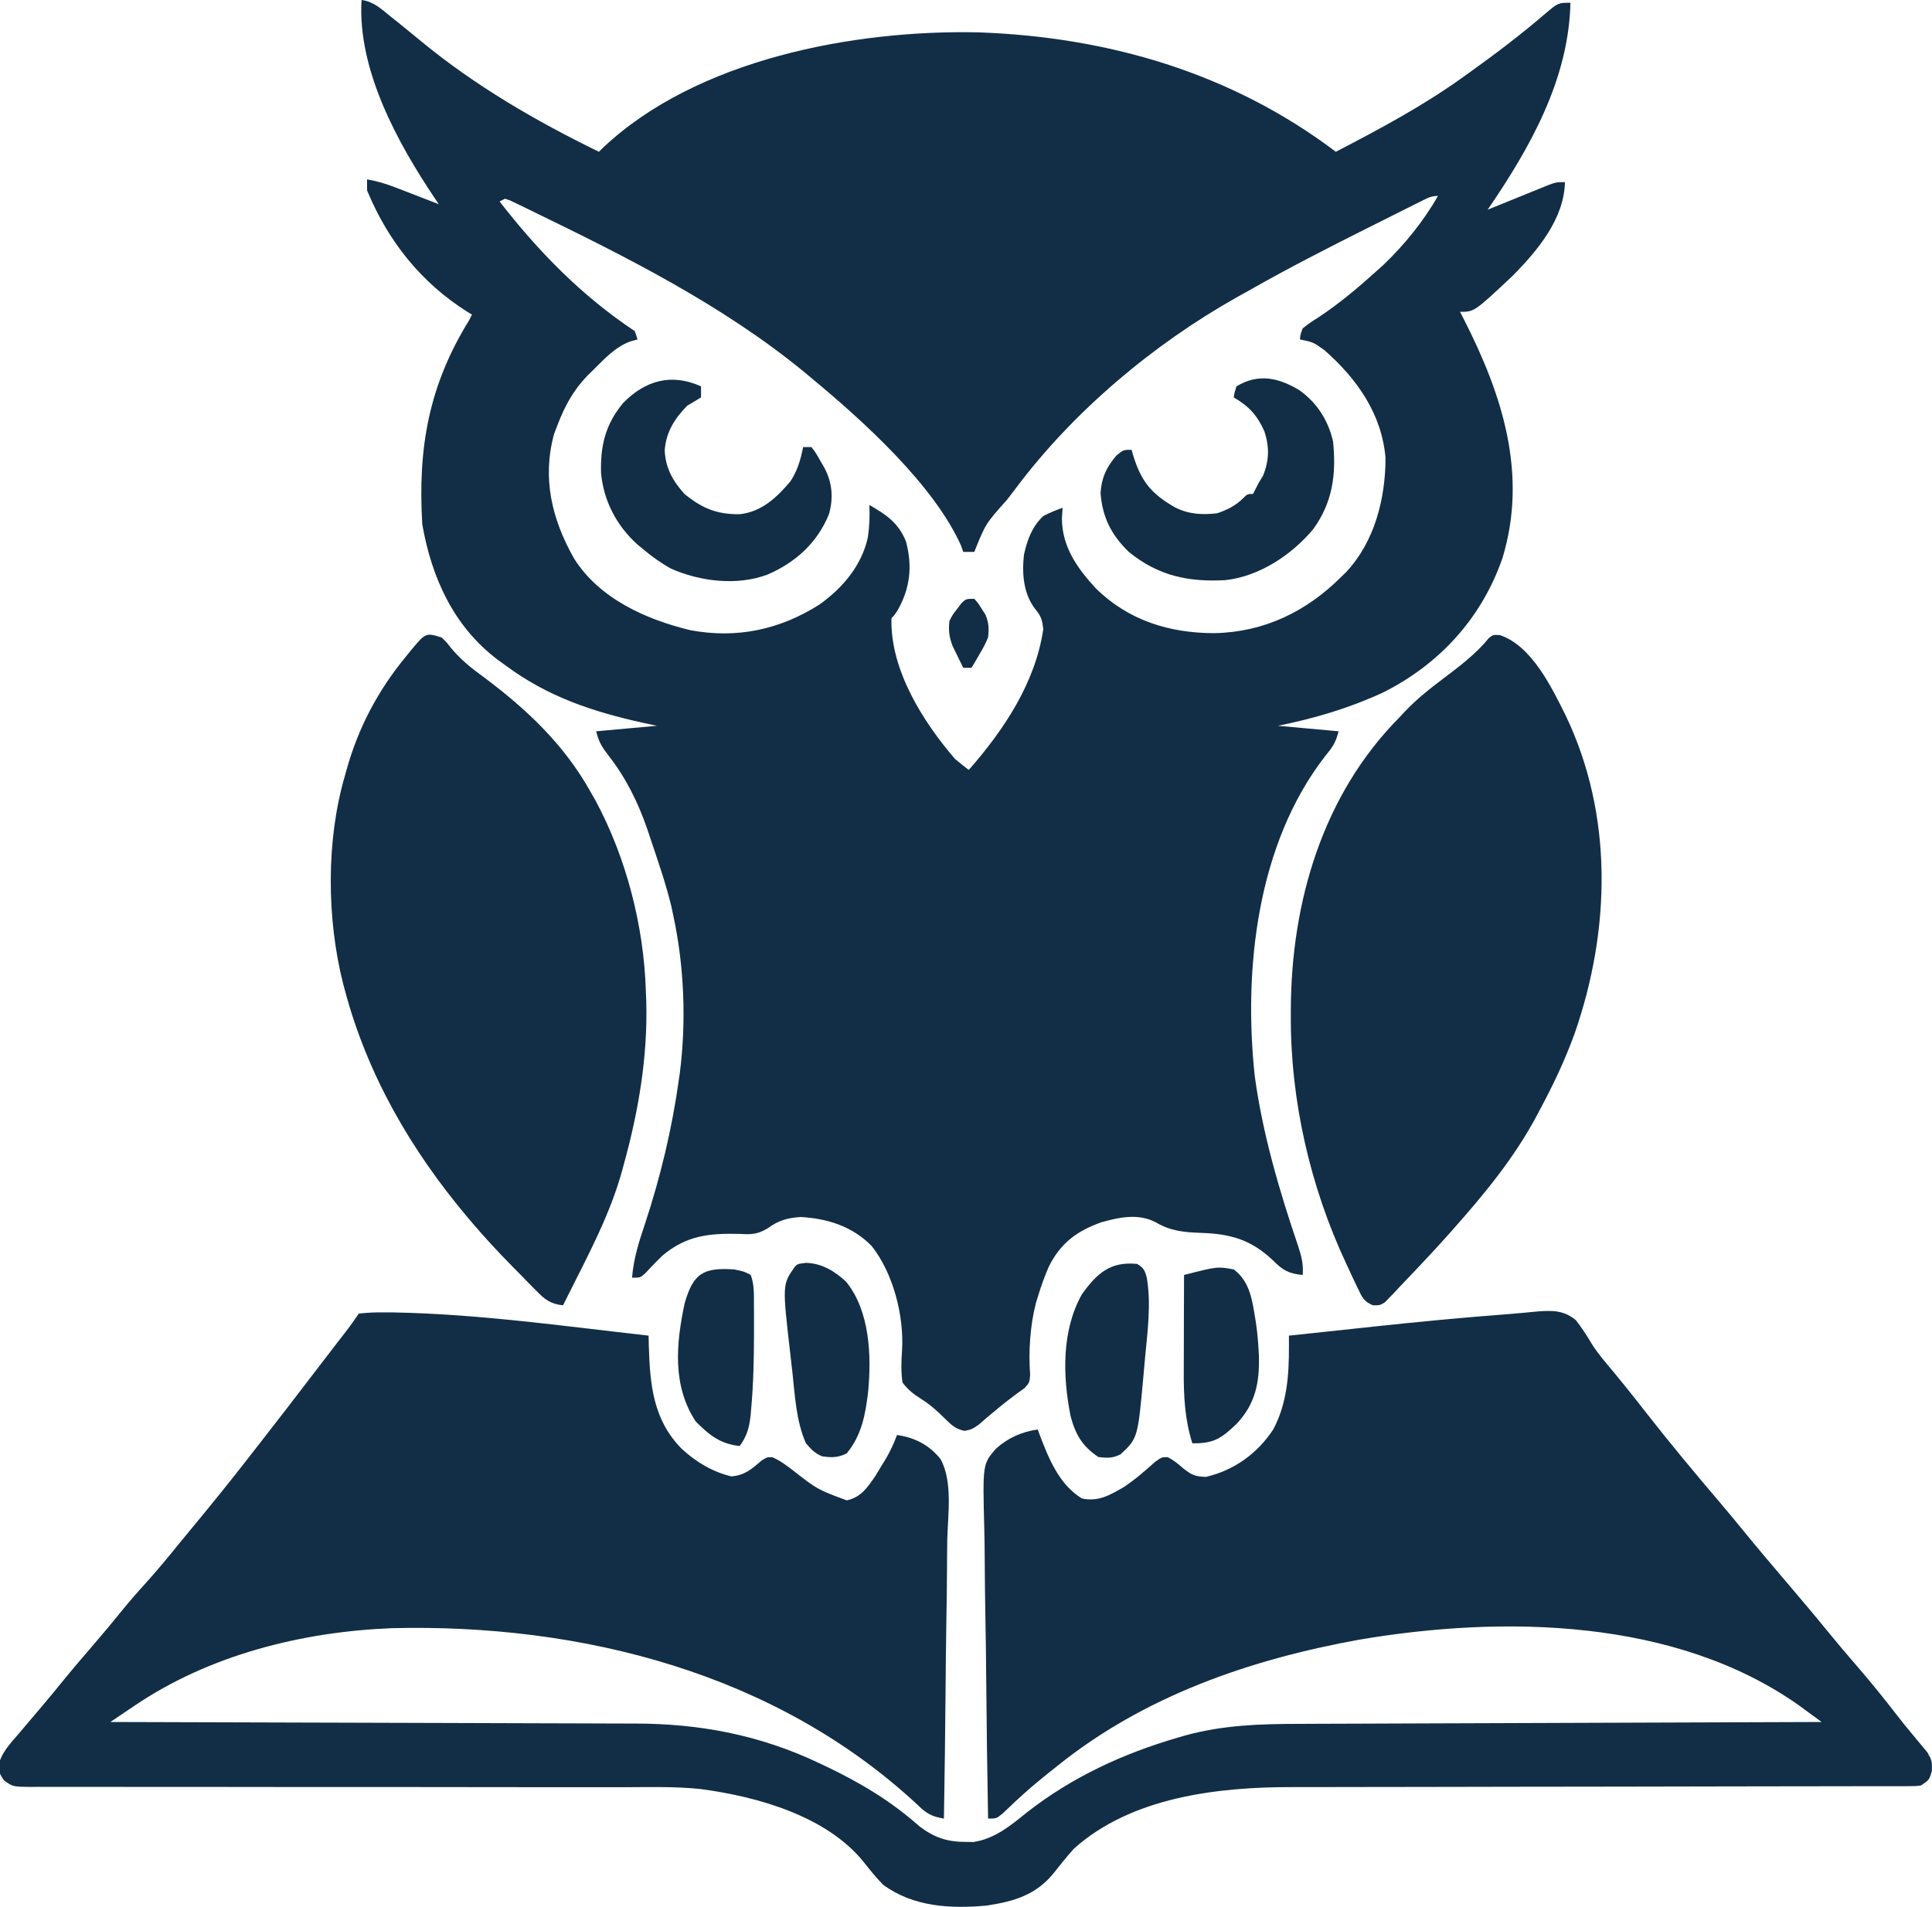 <?xml version="1.0" encoding="UTF-8"?>
<svg version="1.1" xmlns="http://www.w3.org/2000/svg" width="700" height="691">
<path d="M0 0 C4.276 0.531 7.09 3.186 10.312 5.812 C10.929 6.304 11.545 6.795 12.179 7.302 C15.316 9.808 18.423 12.346 21.516 14.906 C41.293 31.18 63.054 43.802 86 55 C86.476 54.527 86.951 54.054 87.441 53.566 C121.404 21.48 178.207 10.808 223.168 11.715 C270.47 13.333 315.13 26.392 353 55 C368.877 46.754 384.444 38.464 399 28 C399.771 27.45 400.542 26.9 401.336 26.333 C410.824 19.538 420.084 12.534 428.926 4.91 C433.57 1 433.57 1 438 1 C437.389 28.809 423.303 53.648 408 76 C408.742 75.697 409.483 75.394 410.247 75.082 C413.6 73.716 416.956 72.358 420.312 71 C421.48 70.523 422.647 70.046 423.85 69.555 C424.968 69.104 426.086 68.652 427.238 68.188 C428.27 67.769 429.302 67.35 430.365 66.918 C433 66 433 66 436 66 C435.739 79.324 426.01 90.909 417 100 C403.166 113 403.166 113 398 113 C398.508 113.993 399.016 114.985 399.539 116.008 C413.269 143.006 422.612 171.742 413.391 202.176 C405.848 223.997 390.534 240.767 369.87 251.061 C357.675 256.651 345.146 260.371 332 263 C339.26 263.66 346.52 264.32 354 265 C352.928 269.287 351.684 270.876 348.938 274.25 C324.468 305.974 319.473 351.124 323.613 389.871 C326.418 410.677 332.516 431.496 339.273 451.332 C340.501 455.002 341.303 458.118 341 462 C335.92 461.566 333.74 460.287 330.188 456.688 C322.329 449.254 314.903 447.104 304.19 446.76 C298.078 446.546 293.113 446.112 287.77 442.934 C281.475 439.613 274.525 441.079 267.996 442.934 C259.096 446.101 253.247 450.493 249 459 C247.428 462.608 246.141 466.235 245 470 C244.785 470.705 244.569 471.41 244.348 472.137 C242.213 480.317 241.608 489.822 242.246 498.25 C242 501 242 501 240.199 503.02 C239.37 503.611 238.541 504.203 237.688 504.812 C232.759 508.432 228.146 512.287 223.543 516.312 C221 518 221 518 218.469 518.5 C215.13 517.824 213.737 516.373 211.312 514 C208.666 511.426 206.253 509.16 203.129 507.184 C200.181 505.314 198.111 503.792 196 501 C195.403 496.983 195.565 493.326 195.828 489.293 C196.591 476.752 192.597 461.317 184.812 451.5 C177.864 444.402 168.767 441.514 159 441 C154.271 441.355 151.034 442.235 147.191 445.078 C143.345 447.395 141.253 447.359 136.812 447.125 C125.807 446.866 117.618 447.753 109 455 C106.842 457.102 104.754 459.233 102.727 461.461 C101 463 101 463 98 463 C98.566 456.033 100.515 449.912 102.75 443.312 C108.381 426.177 112.522 408.872 115 391 C115.096 390.337 115.191 389.673 115.29 388.99 C117.695 370.359 116.928 350.348 113 332 C112.745 330.8 112.49 329.6 112.227 328.363 C110.189 320.015 107.373 311.887 104.625 303.75 C104.262 302.661 103.899 301.571 103.525 300.449 C100.208 290.851 95.916 282.105 89.688 274.062 C87.145 270.774 86.028 269.11 85 265 C92.26 264.34 99.52 263.68 107 263 C105.404 262.66 103.808 262.319 102.164 261.969 C83.576 257.856 67.394 252.478 52 241 C51.118 240.363 50.237 239.726 49.328 239.07 C33.384 227.04 25.369 209.35 22 190 C20.333 162.275 24.364 139.667 39 116 C39.33 115.34 39.66 114.68 40 114 C39.49 113.694 38.979 113.389 38.453 113.074 C21.568 102.446 9.597 87.381 2 69 C2 67.68 2 66.36 2 65 C5.538 65.623 8.733 66.553 12.082 67.848 C13.479 68.384 13.479 68.384 14.904 68.932 C15.864 69.305 16.824 69.678 17.812 70.062 C18.792 70.44 19.771 70.817 20.779 71.205 C23.188 72.133 25.594 73.065 28 74 C27.586 73.392 27.172 72.784 26.745 72.158 C13.067 51.842 -1.538 25.241 0 0 Z M384.083 72.829 C383.272 73.231 382.462 73.633 381.627 74.048 C380.303 74.712 380.303 74.712 378.953 75.391 C378.038 75.847 377.124 76.303 376.181 76.772 C373.202 78.26 370.226 79.754 367.25 81.25 C365.739 82.008 365.739 82.008 364.197 82.781 C349.974 89.915 335.837 97.138 322 105 C320.324 105.936 318.649 106.873 316.973 107.809 C286.721 124.852 257.856 149.114 237 177 C235.972 178.347 234.943 179.693 233.914 181.039 C226.094 189.793 226.094 189.793 222 200 C220.68 200 219.36 200 218 200 C217.762 199.299 217.523 198.597 217.277 197.875 C207.388 175.617 181.399 152.227 163 137 C161.631 135.855 161.631 135.855 160.234 134.688 C130.729 110.516 96.074 93.139 61.938 76.562 C60.962 76.083 59.986 75.604 58.98 75.111 C58.088 74.684 57.196 74.257 56.277 73.816 C55.496 73.439 54.715 73.062 53.91 72.674 C53.28 72.452 52.649 72.229 52 72 C51.01 72.495 51.01 72.495 50 73 C64.186 91.266 79.685 107.123 99 120 C99.33 120.99 99.66 121.98 100 123 C99.111 123.246 98.221 123.492 97.305 123.746 C91.791 125.838 88.149 129.915 84 134 C83.259 134.728 82.518 135.457 81.754 136.207 C76.64 141.572 73.646 147.106 71 154 C70.588 155.072 70.175 156.145 69.75 157.25 C65.373 173.299 68.931 188.05 76.887 202.214 C86.005 216.844 102.852 224.407 119.039 228.344 C135.929 231.522 151.561 228.212 166 219 C174.319 213.029 181.207 204.943 183.438 194.75 C184.024 190.804 184.173 186.983 184 183 C190.18 186.531 194.559 189.513 197.266 196.246 C199.646 205.171 198.754 213.238 194.191 221.207 C193 223 193 223 192 224 C191.424 242.519 203.347 261.485 215 275 C216.632 276.376 218.289 277.724 220 279 C232.653 264.609 244.144 247.443 247 228 C246.605 224.64 246.263 223.314 244.062 220.688 C239.779 215.105 239.246 207.835 240 201 C241.208 195.595 242.902 190.871 247 187 C249.301 185.775 251.54 184.899 254 184 C253.917 185.279 253.835 186.558 253.75 187.875 C253.782 198.159 259.355 205.98 266.082 213.25 C277.924 224.876 292.793 229.445 309.066 229.436 C327.062 229.052 342.35 221.628 355 209 C355.576 208.435 356.152 207.871 356.746 207.289 C367.039 196.328 370.982 180.675 371 166 C369.692 150.025 360.672 137.314 349 127 C344.866 124.015 344.866 124.015 340 123 C340.145 121.25 340.145 121.25 341 119 C343.449 117.062 343.449 117.062 346.688 115 C354.347 109.951 361.199 104.141 368 98 C368.75 97.323 369.5 96.646 370.273 95.949 C377.81 88.766 384.86 80.067 390 71 C387.537 71 386.287 71.729 384.083 72.829 Z " fill="#112E46" transform="translate(131,0)"/>
<path d="M0 0 C3.208 -0.357 6.16 -0.471 9.375 -0.438 C10.407 -0.431 11.438 -0.425 12.501 -0.419 C43.366 0.149 74.351 4.55 105 8 C105.039 9.831 105.039 9.831 105.078 11.699 C105.505 25.747 106.623 38.517 117 49 C122.112 53.74 128.166 57.384 135 59 C139.916 58.6 142.415 56.291 146.035 53.18 C148 52 148 52 149.926 52.09 C152.643 53.282 154.768 54.884 157.125 56.688 C166.211 63.77 166.211 63.77 176.812 67.688 C181.949 66.58 184.272 63.06 187.168 58.844 C188.168 57.189 188.168 57.189 189.188 55.5 C189.862 54.397 190.536 53.293 191.23 52.156 C192.737 49.469 193.949 46.888 195 44 C201.476 44.911 206.781 47.684 210.845 52.819 C215.24 61.121 213.443 72.733 213.217 81.861 C213.141 85.421 213.135 88.982 213.12 92.543 C213.083 99.273 212.985 106 212.864 112.729 C212.73 120.395 212.664 128.061 212.604 135.728 C212.479 151.487 212.268 167.243 212 183 C207.633 182.27 205.757 181.237 202.562 178.125 C151.254 130.293 80.683 112.321 12 114 C-20.716 115.299 -54.267 123.745 -81.52 142.27 C-82.341 142.822 -83.162 143.375 -84.007 143.945 C-86.008 145.293 -88.005 146.644 -90 148 C-88.945 148.002 -87.889 148.005 -86.802 148.007 C-61.059 148.066 -35.316 148.142 -9.573 148.236 C2.876 148.281 15.326 148.32 27.775 148.346 C38.633 148.369 49.49 148.403 60.348 148.449 C66.09 148.473 71.833 148.491 77.576 148.498 C82.995 148.504 88.414 148.524 93.833 148.554 C95.808 148.563 97.784 148.567 99.76 148.565 C123.579 148.55 145.414 152.719 167 163 C167.688 163.325 168.376 163.651 169.085 163.986 C181.564 169.932 192.722 176.554 203.078 185.766 C208.227 189.703 212.97 191.43 219.438 191.438 C220.488 191.457 221.539 191.476 222.621 191.496 C230.392 190.355 236.045 185.626 242 180.812 C258.415 167.966 276.893 159.431 296.875 153.625 C297.694 153.386 298.513 153.148 299.356 152.902 C313.168 149.094 326.534 148.696 340.753 148.681 C342.824 148.672 344.895 148.662 346.966 148.651 C352.552 148.624 358.137 148.608 363.723 148.595 C369.574 148.58 375.425 148.553 381.276 148.527 C392.34 148.481 403.403 148.444 414.467 148.411 C427.069 148.372 439.671 148.323 452.273 148.273 C478.182 148.169 504.091 148.08 530 148 C528.262 146.72 526.522 145.443 524.781 144.168 C523.812 143.457 522.843 142.745 521.845 142.012 C476.982 110.278 414.459 109.328 362.34 118.193 C322.884 125.358 284.538 138.584 253 164 C252.082 164.727 251.164 165.454 250.219 166.203 C246.37 169.295 242.588 172.427 238.973 175.789 C238.475 176.251 237.978 176.713 237.465 177.19 C236.073 178.494 234.692 179.811 233.312 181.129 C231 183 231 183 228 183 C227.696 166.223 227.467 149.447 227.326 132.668 C227.26 124.877 227.168 117.087 227.019 109.296 C226.889 102.503 226.806 95.71 226.777 88.915 C226.76 85.319 226.721 81.727 226.626 78.133 C226.026 54.568 226.026 54.568 230.805 48.997 C235.211 45.054 240.154 42.839 246 42 C246.219 42.606 246.438 43.212 246.664 43.836 C249.97 52.571 253.754 61.951 262 67 C267.92 68.277 272.062 65.818 277.082 62.938 C281.224 60.187 284.908 56.995 288.59 53.66 C291 52 291 52 293.082 52.051 C295.3 53.148 296.901 54.483 298.75 56.125 C301.891 58.53 302.746 58.988 306.875 59.188 C317.123 56.841 325.642 50.679 331.379 41.887 C336.344 32.452 337.035 22.289 337.009 11.789 C337.006 10.539 337.003 9.288 337 8 C344.659 7.177 352.319 6.36 359.98 5.546 C362.574 5.27 365.167 4.993 367.761 4.714 C383.926 2.979 400.085 1.429 416.297 0.215 C419.903 -0.072 423.502 -0.415 427.102 -0.769 C432.635 -1.168 436.497 -1.199 440.934 2.34 C443.114 5.163 444.954 7.964 446.757 11.028 C448.996 14.581 451.745 17.723 454.438 20.938 C455.554 22.3 456.669 23.665 457.781 25.031 C458.595 26.031 458.595 26.031 459.426 27.051 C461.797 29.987 464.118 32.961 466.438 35.938 C475.076 47.001 484.075 57.776 493.168 68.469 C495.983 71.783 498.755 75.128 501.5 78.5 C506.582 84.739 511.789 90.869 517 97 C522.192 103.109 527.381 109.215 532.438 115.438 C535.845 119.628 539.341 123.729 542.875 127.812 C547.861 133.59 552.65 139.492 557.305 145.539 C559.134 147.913 561.016 150.23 562.945 152.523 C563.416 153.097 563.887 153.671 564.373 154.261 C565.669 155.839 566.982 157.402 568.297 158.965 C570 162 570 162 569.953 165.754 C569 169 569 169 566 171 C564.05 171.251 564.05 171.251 561.79 171.253 C560.927 171.259 560.064 171.265 559.175 171.27 C557.752 171.264 557.752 171.264 556.301 171.258 C554.79 171.264 554.79 171.264 553.248 171.269 C549.856 171.279 546.464 171.275 543.072 171.271 C540.646 171.276 538.22 171.281 535.794 171.287 C530.559 171.299 525.324 171.304 520.089 171.305 C512.501 171.306 504.914 171.321 497.326 171.34 C484.992 171.371 472.658 171.395 460.323 171.413 C459.585 171.414 458.846 171.415 458.085 171.417 C449.863 171.428 441.641 171.439 433.419 171.447 C430.447 171.45 427.474 171.453 424.502 171.456 C423.769 171.457 423.035 171.458 422.28 171.459 C410.009 171.472 397.738 171.496 385.467 171.53 C377.91 171.55 370.353 171.561 362.796 171.558 C356.984 171.557 351.173 171.571 345.362 171.591 C342.992 171.596 340.622 171.597 338.253 171.592 C311.364 171.541 279.922 175.144 259 194 C256.546 196.765 254.249 199.61 251.965 202.516 C245.547 210.63 237.385 213.067 227.312 214.539 C214.253 215.709 200.906 214.983 190 207 C187.463 204.439 185.235 201.645 182.994 198.824 C169.565 182.024 144.201 174.963 123.674 172.276 C114.61 171.341 105.446 171.599 96.346 171.631 C93.917 171.629 91.487 171.625 89.057 171.62 C83.191 171.61 77.325 171.614 71.458 171.623 C64.617 171.632 57.776 171.621 50.935 171.607 C38.734 171.584 26.533 171.57 14.332 171.566 C13.605 171.566 12.877 171.566 12.128 171.565 C3.994 171.563 -4.141 171.562 -12.275 171.563 C-15.236 171.564 -18.196 171.564 -21.157 171.564 C-22.253 171.564 -22.253 171.564 -23.372 171.564 C-35.549 171.565 -47.727 171.55 -59.905 171.523 C-67.404 171.508 -74.902 171.505 -82.401 171.521 C-88.133 171.531 -93.864 171.521 -99.596 171.504 C-101.948 171.5 -104.301 171.503 -106.654 171.514 C-109.857 171.527 -113.06 171.516 -116.263 171.499 C-117.2 171.509 -118.137 171.518 -119.103 171.529 C-125.369 171.458 -125.369 171.458 -128.566 169.137 C-130 167 -130 167 -130.688 164.312 C-129.609 159.115 -126.415 155.959 -123 152 C-122.133 150.974 -121.267 149.946 -120.402 148.918 C-118.526 146.691 -116.643 144.47 -114.754 142.254 C-112.318 139.387 -109.933 136.483 -107.562 133.562 C-103.607 128.702 -99.54 123.946 -95.448 119.2 C-92.346 115.595 -89.305 111.948 -86.312 108.25 C-83.465 104.741 -80.542 101.341 -77.5 98 C-73.276 93.354 -69.301 88.543 -65.353 83.662 C-63.814 81.772 -62.262 79.893 -60.707 78.016 C-53.842 69.724 -47.066 61.378 -40.46 52.878 C-38.864 50.825 -37.264 48.776 -35.664 46.727 C-28.745 37.857 -21.881 28.948 -15.059 20.004 C-13.058 17.381 -11.05 14.764 -9.035 12.152 C-8.574 11.555 -8.113 10.957 -7.638 10.341 C-6.401 8.74 -5.164 7.139 -3.926 5.539 C-2.558 3.736 -1.255 1.883 0 0 Z " fill="#112E46" transform="translate(130,476)"/>
<path d="M0 0 C1.732 1.626 1.732 1.626 3.301 3.668 C6.836 7.958 10.703 11.067 15.188 14.312 C30.809 25.96 44.426 38.819 54 56 C54.584 57.021 55.168 58.042 55.77 59.094 C66.916 79.826 73.265 104.48 74 128 C74.052 129.279 74.103 130.558 74.156 131.875 C74.708 151.929 71.342 171.727 66 191 C65.709 192.083 65.709 192.083 65.413 193.188 C61.082 208.951 53.287 223.444 46 238 C45.607 238.786 45.214 239.572 44.81 240.381 C44.542 240.916 44.275 241.45 44 242 C39.366 241.527 37.387 239.871 34.164 236.59 C32.814 235.228 32.814 235.228 31.438 233.838 C30.5 232.871 29.562 231.904 28.625 230.938 C27.705 230.007 26.784 229.077 25.836 228.119 C20.702 222.9 15.728 217.59 11 212 C10.474 211.381 9.948 210.762 9.406 210.124 C-10.998 185.901 -26.788 158.732 -35 128 C-35.213 127.205 -35.426 126.41 -35.646 125.591 C-41.652 101.955 -41.889 73.451 -35 50 C-34.818 49.339 -34.636 48.678 -34.449 47.997 C-30.185 32.692 -23.057 19.232 -13 7 C-12.395 6.255 -11.791 5.51 -11.168 4.742 C-5.754 -1.765 -5.754 -1.765 0 0 Z " fill="#112E46" transform="translate(160,231)"/>
<path d="M0 0 C11.537 3.863 18.745 18.958 23.837 29.158 C41.131 65.35 40.093 106.818 27.099 144.273 C23.625 153.839 19.359 162.896 14.543 171.852 C14.078 172.738 14.078 172.738 13.603 173.642 C5.385 189.239 -5.788 202.73 -17.457 215.852 C-17.904 216.356 -18.35 216.861 -18.811 217.38 C-21.457 220.357 -24.147 223.289 -26.882 226.185 C-28.032 227.401 -29.176 228.623 -30.317 229.847 C-32.305 231.969 -34.315 234.069 -36.332 236.164 C-36.963 236.841 -37.594 237.519 -38.243 238.217 C-38.848 238.835 -39.452 239.453 -40.074 240.09 C-40.606 240.647 -41.139 241.204 -41.687 241.779 C-43.457 242.852 -43.457 242.852 -45.973 242.858 C-49.413 241.464 -49.992 239.835 -51.578 236.516 C-52.118 235.399 -52.658 234.282 -53.215 233.131 C-53.776 231.914 -54.336 230.695 -54.895 229.477 C-55.182 228.861 -55.47 228.246 -55.766 227.613 C-68.795 199.73 -75.926 168.578 -75.77 137.789 C-75.767 137.023 -75.765 136.256 -75.763 135.466 C-75.589 96.724 -64.241 57.888 -36.457 29.852 C-35.792 29.137 -35.127 28.423 -34.441 27.688 C-30.144 23.155 -25.377 19.391 -20.397 15.648 C-14.626 11.288 -8.545 6.691 -3.996 1.035 C-2.457 -0.148 -2.457 -0.148 0 0 Z " fill="#112E46" transform="translate(543.457,230.148)"/>
<path d="M0 0 C6.382 4.636 10.291 10.827 12.07 18.504 C13.252 30.276 11.964 40.455 4.883 50.254 C-2.945 59.581 -14.572 67.345 -26.905 68.725 C-40.299 69.48 -51.3 67.186 -61.93 58.504 C-68.263 52.365 -71.527 45.947 -72.18 37.129 C-71.793 31.518 -70.06 27.832 -66.43 23.566 C-63.93 21.504 -63.93 21.504 -60.93 21.504 C-60.771 22.072 -60.613 22.641 -60.449 23.227 C-57.579 32.726 -53.909 37.409 -45.234 42.34 C-40.173 44.896 -35.499 45.114 -29.93 44.504 C-26.234 43.251 -23.072 41.674 -20.332 38.867 C-18.93 37.504 -18.93 37.504 -16.93 37.504 C-16.662 36.968 -16.393 36.431 -16.117 35.879 C-14.93 33.504 -14.93 33.504 -13.305 30.879 C-11.068 25.389 -10.963 20.466 -12.809 14.812 C-15.476 8.906 -18.366 5.777 -23.93 2.504 C-23.617 0.617 -23.617 0.617 -22.93 -1.496 C-15.014 -6.278 -7.645 -4.675 0 0 Z " fill="#112E46" transform="translate(470.93,141.496)"/>
<path d="M0 0 C0 1.32 0 2.64 0 4 C-1.646 5.034 -3.317 6.028 -5 7 C-9.586 11.696 -12.657 16.518 -13.168 23.195 C-12.868 29.566 -10.239 34.322 -6 39 C0.447 44.239 5.767 46.453 14.09 46.332 C21.947 45.436 27.395 40.339 32.336 34.492 C34.931 30.605 36.088 26.549 37 22 C37.99 22 38.98 22 40 22 C41.57 24.082 41.57 24.082 43.125 26.812 C43.643 27.706 44.161 28.599 44.695 29.52 C47.553 34.953 48.013 40.394 46.352 46.309 C42.146 56.679 34.287 63.773 24.184 68.168 C13.133 72.379 -0.422 70.724 -11 66 C-14.623 63.964 -17.813 61.662 -21 59 C-21.721 58.403 -22.441 57.806 -23.184 57.191 C-30.672 50.382 -35.356 41.369 -36.238 31.273 C-36.49 21.444 -34.61 13.724 -28.25 6.062 C-20.293 -2.114 -10.778 -4.855 0 0 Z " fill="#112E46" transform="translate(254,140)"/>
<path d="M0 0 C2.485 1.523 2.871 2.47 3.557 5.281 C5.088 14.682 3.778 24.5 2.883 33.918 C2.688 35.997 2.509 38.076 2.33 40.156 C0.253 63.151 0.253 63.151 -6 69 C-8.903 70.451 -10.773 70.372 -14 70 C-19.816 66.122 -22.372 61.832 -24.125 55.062 C-26.979 40.647 -27.4 24.178 -20 11 C-14.496 3.333 -9.687 -0.937 0 0 Z " fill="#112E46" transform="translate(412,458)"/>
<path d="M0 0 C5.674 0.105 10.46 3.015 14.543 6.809 C23.18 17.465 23.774 33.591 22.55 46.619 C21.607 54.828 20.167 62.592 14.75 69.062 C11.47 70.628 9.501 70.573 5.965 70.125 C3.251 69.089 1.913 67.546 0 65.375 C-3.542 57.392 -3.999 47.91 -4.935 39.306 C-5.186 37.01 -5.455 34.716 -5.725 32.422 C-8.538 7.859 -8.538 7.859 -4 1.375 C-3 0.375 -3 0.375 0 0 Z " fill="#112E46" transform="translate(292,457.625)"/>
<path d="M0 0 C3.625 0.75 3.625 0.75 6 2 C7.321 5.443 7.145 9.005 7.168 12.652 C7.172 13.301 7.176 13.949 7.181 14.617 C7.19 16.724 7.19 18.831 7.188 20.938 C7.187 21.653 7.187 22.368 7.187 23.106 C7.171 32.158 7.001 41.165 6.188 50.188 C6.117 51.022 6.047 51.857 5.975 52.717 C5.505 57.184 4.721 60.279 2 64 C-5.025 63.254 -9.146 59.967 -14 55 C-22.452 41.976 -21.046 26.929 -17.949 12.332 C-14.855 1.471 -11.231 -0.769 0 0 Z " fill="#112E46" transform="translate(266,460)"/>
<path d="M0 0 C6.129 4.564 6.785 11.793 8 19 C8.488 22.334 8.819 25.635 9 29 C9.041 29.748 9.082 30.495 9.125 31.266 C9.399 41.045 7.845 48.751 1 56 C-4.468 61.218 -7.24 63.144 -15 63 C-17.694 54.378 -18.146 46.141 -18.098 37.156 C-18.096 36.147 -18.095 35.137 -18.093 34.097 C-18.088 30.898 -18.075 27.699 -18.062 24.5 C-18.057 22.32 -18.053 20.141 -18.049 17.961 C-18.038 12.641 -18.021 7.32 -18 2 C-5.887 -1.086 -5.887 -1.086 0 0 Z " fill="#112E46" transform="translate(447,460)"/>
<path d="M0 0 C1.387 1.539 1.387 1.539 2.688 3.625 C3.343 4.634 3.343 4.634 4.012 5.664 C5.293 8.692 5.351 10.731 5 14 C3.688 16.992 3.688 16.992 2 19.875 C1.443 20.842 0.886 21.809 0.312 22.805 C-0.337 23.891 -0.337 23.891 -1 25 C-1.99 25 -2.98 25 -4 25 C-4.848 23.299 -5.677 21.589 -6.5 19.875 C-6.964 18.924 -7.428 17.972 -7.906 16.992 C-9.113 13.691 -9.398 11.486 -9 8 C-7.793 5.664 -7.793 5.664 -6.188 3.625 C-5.665 2.937 -5.143 2.248 -4.605 1.539 C-3 0 -3 0 0 0 Z " fill="#112E46" transform="translate(353,217)"/>
</svg>
